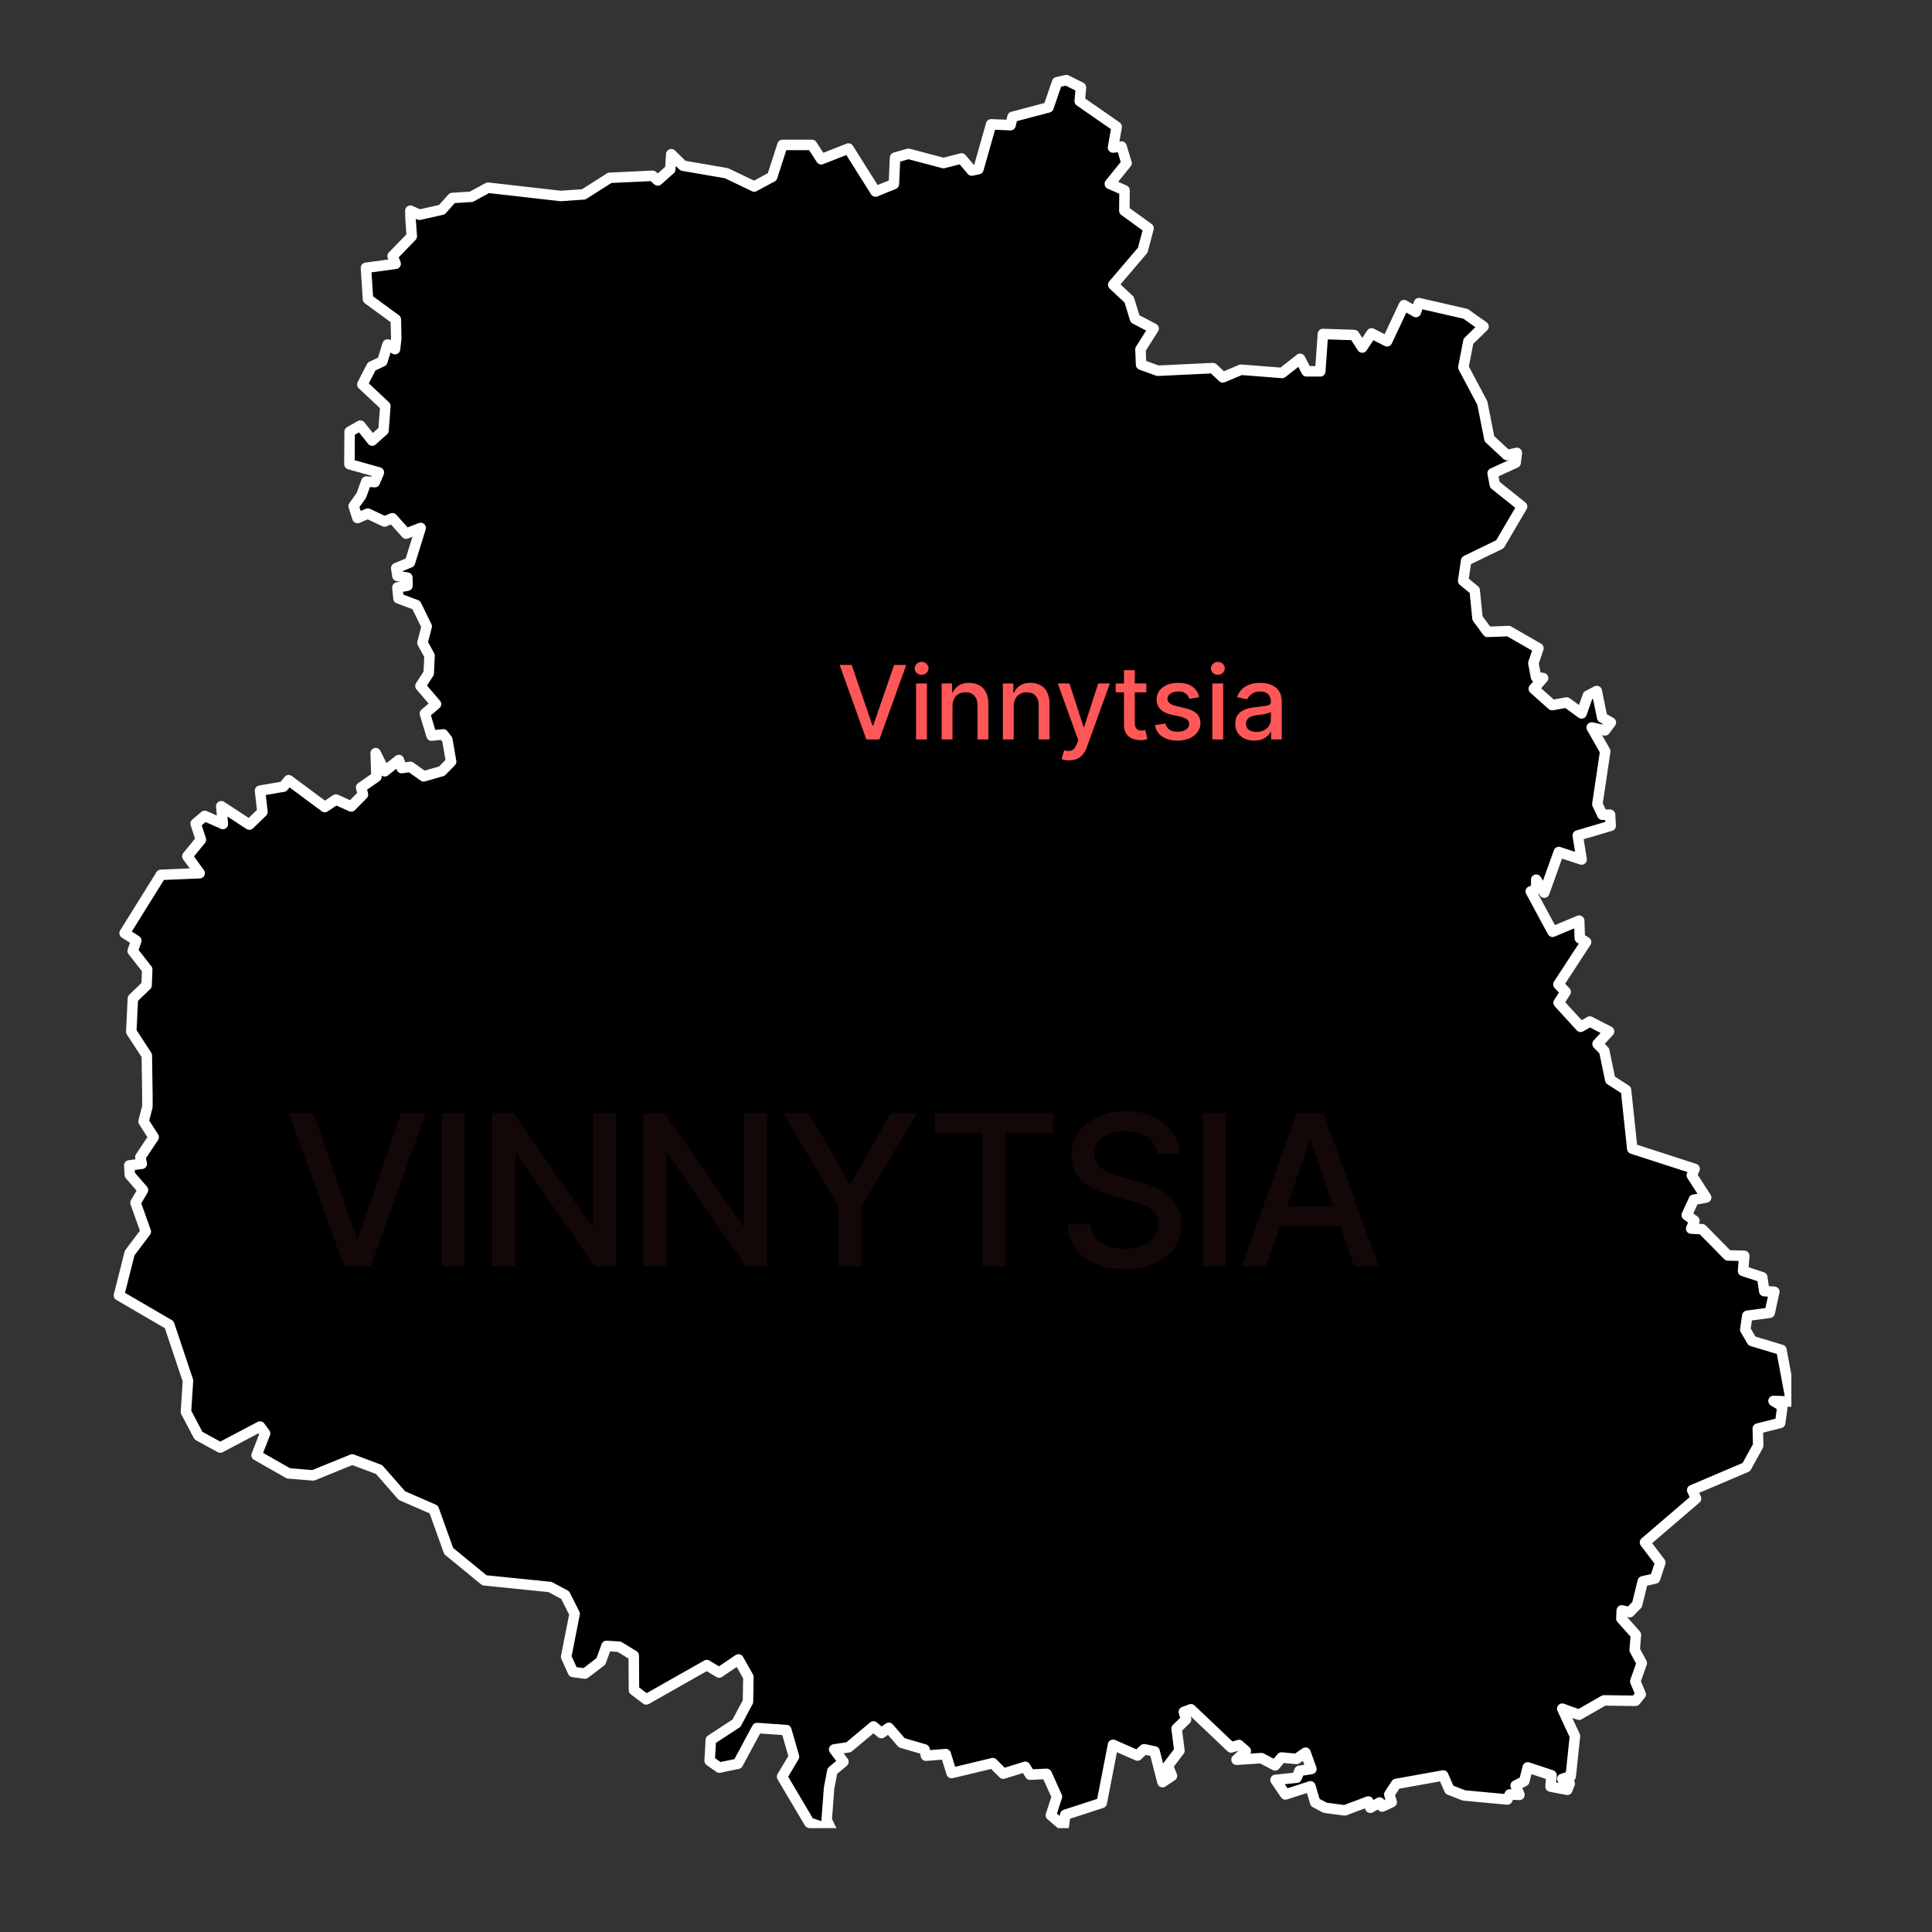 <svg xmlns="http://www.w3.org/2000/svg" xmlns:xlink="http://www.w3.org/1999/xlink" width="50" zoomAndPan="magnify" viewBox="0 0 37.5 37.5" height="50" preserveAspectRatio="xMidYMid meet" version="1.0"><rect x="0" y="0" width="37.5" height="37.5" fill="#333333" stroke="none"/><defs><filter x="0%" y="0%" width="100%" height="100%" id="84c4e7bf81"><feColorMatrix values="0 0 0 0 1 0 0 0 0 1 0 0 0 0 1 0 0 0 1 0" color-interpolation-filters="sRGB"/></filter><clipPath id="a3f40da18c"><path d="M 2.203 1.438 L 34.77 1.438 L 34.77 35.484 L 2.203 35.484 Z M 2.203 1.438 " clip-rule="nonzero"/></clipPath><mask id="3bcd3774a1"><g filter="url(#84c4e7bf81)"><rect x="-3.75" width="45" fill="#000000" y="-3.75" height="45" fill-opacity="0.08"/></g></mask><clipPath id="c72861cd29"><path d="M 0.449 0.316 L 22 0.316 L 22 3.867 L 0.449 3.867 Z M 0.449 0.316 " clip-rule="nonzero"/></clipPath><clipPath id="054b7717d4"><rect x="0" width="22" y="0" height="4"/></clipPath></defs><g clip-path="url(#a3f40da18c)"><path stroke-linecap="round" transform="matrix(0.171, 0, 0, 0.171, 2.068, 1.285)" fill-opacity="1" fill="#000000" fill-rule="nonzero" stroke-linejoin="round" d="M 34.509 17.365 L 34.486 16.403 L 35.517 16.861 L 38.059 16.288 L 39.25 14.96 L 41.404 14.822 L 43.305 13.791 L 51.551 14.731 L 54.162 14.547 L 57.117 12.669 L 61.973 12.44 L 62.569 12.967 L 63.989 11.707 L 64.103 9.989 L 65.432 11.295 L 70.357 12.142 L 73.518 13.654 L 75.557 12.555 L 76.725 8.935 L 80.069 8.935 L 81.123 10.562 L 84.215 9.348 L 87.284 14.227 L 89.369 13.379 L 89.506 10.378 L 91.018 9.943 L 95.004 10.997 L 97.042 10.47 L 98.211 11.844 L 98.967 11.684 L 100.41 6.599 L 102.609 6.691 L 102.838 5.751 L 106.915 4.675 L 107.9 1.812 L 108.954 1.583 L 110.603 2.407 L 110.465 3.965 L 114.657 6.874 L 114.245 9.233 L 115.207 9.119 L 115.78 10.997 L 113.878 13.356 L 115.551 14.089 L 115.528 16.403 L 118.276 18.396 L 117.612 20.892 L 114.268 24.809 L 116.077 26.504 L 116.742 28.68 L 118.849 29.78 L 117.36 32.139 L 117.429 33.88 L 119.33 34.567 L 125.583 34.27 L 126.706 35.323 L 128.767 34.453 L 133.44 34.819 L 135.479 33.216 L 136.212 34.636 L 137.769 34.636 L 138.067 30.398 L 141.618 30.513 L 142.534 31.933 L 143.588 30.33 L 145.351 31.223 L 147.275 27.123 L 148.627 27.902 L 148.971 26.894 L 154.262 28.108 L 156.3 29.551 L 154.583 31.223 L 154.01 34.178 L 156.163 38.232 L 156.965 42.287 L 158.958 44.142 L 160.08 43.89 L 159.943 45.012 L 157.331 46.204 L 157.583 47.509 L 160.676 49.983 L 158.156 54.267 L 154.331 56.122 L 153.987 58.413 L 155.293 59.489 L 155.613 62.65 L 156.759 64.208 L 159.141 64.116 L 162.531 66.063 L 161.958 67.758 L 162.256 69.339 L 163.058 69.453 L 162.004 70.667 L 164.089 72.523 L 165.738 72.225 L 167.433 73.462 L 168.143 71.446 L 169.151 70.919 L 169.769 73.943 L 170.754 74.493 L 170.09 75.386 L 168.578 75.065 L 170.113 77.768 L 169.22 83.77 L 169.792 84.961 L 170.663 84.961 L 170.731 86.221 L 166.998 87.32 L 167.433 90.046 L 164.844 89.198 L 163.195 93.802 L 162.279 92.336 L 162.279 93.413 L 161.661 93.665 L 164.134 98.246 L 167.158 96.986 L 167.227 98.979 L 167.937 99.414 L 164.799 104.225 L 165.623 105.072 L 164.822 106.309 L 167.318 109.035 L 168.372 108.439 L 170.548 109.562 L 169.242 110.982 L 169.998 111.761 L 170.685 115.059 L 172.472 116.205 L 173.182 122.87 L 180.26 125.161 L 179.94 125.894 L 181.566 128.414 L 180.169 128.665 L 179.367 130.406 L 180.237 131.048 L 179.871 131.941 L 181.108 132.01 L 184.04 134.988 L 185.895 135.033 L 185.758 136.751 L 187.934 137.461 L 188.163 139.042 L 189.308 139.111 L 188.781 141.493 L 186.239 141.836 L 186.01 143.394 L 186.766 144.7 L 190.11 145.708 L 191.209 151.572 L 189.217 151.503 L 190.224 152.121 L 189.972 154 L 187.43 154.641 L 187.476 156.565 L 186.124 159.016 L 179.985 161.627 L 180.421 162.589 L 174.625 167.56 L 176.366 169.851 L 175.771 171.66 L 174.373 171.981 L 173.732 174.615 L 172.884 175.486 L 171.991 175.279 L 171.945 176.196 L 173.595 178.051 L 173.457 179.769 L 174.259 181.258 L 173.526 183.342 L 174.144 184.808 L 173.549 185.541 L 169.975 185.495 L 167.135 187.122 L 165.234 186.435 L 166.677 189.55 L 166.196 194.108 L 165.234 194.406 L 166.081 194.933 L 165.807 195.643 L 163.905 195.276 L 164.02 193.994 L 161.317 193.1 L 160.928 194.658 L 159.943 195.162 L 160.378 196.216 L 159.278 196.17 L 159.003 196.742 L 154.079 196.284 L 152.429 195.643 L 151.719 194.017 L 146.382 194.979 L 145.603 196.17 L 145.878 197.04 L 144.802 197.544 L 144.504 197.086 L 143.45 197.682 L 143.221 196.971 L 140.541 197.979 L 138.319 197.682 L 137.197 197.086 L 136.647 195.253 L 133.807 196.17 L 132.684 194.52 L 135.089 194.269 L 135.41 193.49 L 136.762 193.284 L 136.097 191.428 L 135.067 192.138 L 133.371 191.978 L 132.638 192.871 L 131.081 192.047 L 128.263 192.23 L 129.317 191.245 L 128.538 190.558 L 127.645 190.833 L 123.087 186.503 L 122.285 186.801 L 122.537 187.649 L 121.46 188.702 L 121.781 191.199 L 120.475 192.917 L 120.933 194.062 L 119.857 194.772 L 118.964 191.291 L 117.772 191.039 L 117.017 191.749 L 114.245 190.535 L 112.962 197.132 L 108.816 198.483 L 108.656 199.789 L 107.19 198.529 L 107.877 196.422 L 106.709 193.833 L 104.831 193.925 L 104.281 193.032 L 101.784 193.81 L 100.593 192.619 L 95.92 193.742 L 95.256 191.589 L 93.011 191.772 L 92.851 191.062 L 90.262 190.306 L 88.796 188.611 L 87.949 189.206 L 87.055 188.45 L 84.238 190.81 L 82.589 191.062 L 83.642 192.459 L 82.383 193.513 L 82.016 195.437 L 81.741 199.079 L 82.291 200.201 L 79.771 199.377 L 76.679 194.154 L 78.03 191.886 L 77.16 188.863 L 73.839 188.634 L 71.662 192.688 L 69.555 193.123 L 68.456 192.344 L 68.593 189.985 L 71.502 188.084 L 72.808 185.633 L 72.854 182.838 L 71.731 180.846 L 69.532 182.334 L 68.135 181.487 L 61.263 185.381 L 59.866 184.327 L 59.843 180.41 L 58.194 179.402 L 56.751 179.311 L 56.109 181.075 L 54.3 182.449 L 52.948 182.266 L 52.169 180.548 L 53.131 175.669 L 52.055 173.539 L 50.337 172.622 L 42.892 171.866 L 38.838 168.545 L 37.143 163.826 L 33.524 162.246 L 30.935 159.291 L 27.889 158.146 L 23.445 159.955 L 20.651 159.726 L 17.031 157.665 L 17.994 155.191 L 17.421 154.412 L 12.908 156.794 L 10.435 155.443 L 9.014 152.74 L 9.243 149.212 L 7.113 142.844 L 1.41 139.523 L 2.624 134.713 L 4.456 132.285 L 3.288 129.009 L 4.135 127.566 L 2.646 125.848 L 2.578 124.771 L 3.998 124.588 L 3.838 123.832 L 5.349 121.565 L 4.204 119.778 L 4.639 118.083 L 4.639 116.846 L 4.571 112.288 L 2.807 109.585 L 2.99 105.828 L 4.548 104.316 L 4.616 102.53 L 2.967 100.422 L 3.379 99.254 L 2.051 98.407 L 6.174 91.787 L 10.572 91.603 L 9.175 89.679 L 10.709 87.801 L 10.114 85.969 L 11.145 85.098 L 13.206 86.014 L 13.023 83.999 L 16.207 86.083 L 17.696 84.64 L 17.421 82.235 L 20.078 81.777 L 20.674 81.044 L 24.774 84.09 L 26.034 83.243 L 27.774 84.022 L 29.103 82.67 L 28.897 81.868 L 30.638 80.654 L 30.546 77.974 L 31.577 80.036 L 33.18 78.753 L 33.501 79.669 L 34.486 79.532 L 35.998 80.609 L 38.059 80.013 L 39.113 78.936 L 38.678 76.44 L 38.22 75.844 L 36.891 75.982 L 36.135 73.485 L 37.395 72.408 L 35.631 70.347 L 36.57 68.904 L 36.662 66.911 L 35.86 65.445 L 36.341 63.589 L 35.15 61.161 L 33.134 60.405 L 33.02 59.168 L 34.165 58.962 L 34.142 58.046 L 33.02 57.863 L 32.883 56.969 L 34.44 56.328 L 35.654 52.411 L 34.005 53.053 L 32.447 51.312 L 31.554 51.678 L 29.653 50.785 L 28.485 51.289 L 28.049 49.937 L 28.92 48.723 L 29.492 47.143 L 30.454 47.211 L 30.913 46.112 L 27.568 45.173 L 27.591 41.485 L 28.805 40.798 L 30.157 42.493 L 31.439 41.348 L 31.646 38.576 L 29.034 36.125 L 30.088 34.086 L 31.302 33.514 L 31.898 31.59 L 32.745 32.116 L 32.883 30.902 L 32.837 28.749 L 29.676 26.436 L 29.447 22.885 L 32.814 22.427 L 32.47 21.557 L 34.646 19.312 Z M 34.509 17.365 " stroke="#ffffff" stroke-width="1.19" stroke-opacity="1" stroke-miterlimit="4"/></g><path fill="#ff5757" d="M 16.531 12.906 L 16.934 14.082 L 16.949 14.082 L 17.355 12.906 L 17.59 12.906 L 17.07 14.352 L 16.816 14.352 L 16.297 12.906 Z M 17.781 14.352 L 17.781 13.266 L 17.992 13.266 L 17.992 14.352 Z M 17.887 13.098 C 17.852 13.098 17.82 13.086 17.793 13.062 C 17.77 13.039 17.754 13.008 17.754 12.973 C 17.754 12.938 17.77 12.91 17.793 12.883 C 17.82 12.859 17.852 12.848 17.887 12.848 C 17.926 12.848 17.957 12.859 17.984 12.883 C 18.008 12.91 18.023 12.938 18.023 12.973 C 18.023 13.008 18.008 13.039 17.984 13.062 C 17.957 13.086 17.926 13.098 17.887 13.098 Z M 18.488 13.707 L 18.488 14.352 L 18.277 14.352 L 18.277 13.266 L 18.48 13.266 L 18.48 13.441 L 18.492 13.441 C 18.52 13.387 18.559 13.34 18.609 13.305 C 18.664 13.27 18.73 13.254 18.812 13.254 C 18.887 13.254 18.953 13.27 19.008 13.301 C 19.062 13.328 19.105 13.375 19.137 13.438 C 19.168 13.496 19.184 13.57 19.184 13.66 L 19.184 14.352 L 18.973 14.352 L 18.973 13.688 C 18.973 13.609 18.953 13.547 18.91 13.504 C 18.871 13.457 18.812 13.438 18.742 13.438 C 18.691 13.438 18.648 13.445 18.609 13.469 C 18.574 13.488 18.543 13.52 18.52 13.562 C 18.5 13.602 18.488 13.648 18.488 13.707 Z M 19.676 13.707 L 19.676 14.352 L 19.465 14.352 L 19.465 13.266 L 19.668 13.266 L 19.668 13.441 L 19.684 13.441 C 19.707 13.387 19.746 13.34 19.801 13.305 C 19.852 13.27 19.922 13.254 20.004 13.254 C 20.078 13.254 20.141 13.27 20.195 13.301 C 20.254 13.328 20.297 13.375 20.324 13.438 C 20.355 13.496 20.371 13.57 20.371 13.66 L 20.371 14.352 L 20.16 14.352 L 20.16 13.688 C 20.16 13.609 20.141 13.547 20.098 13.504 C 20.059 13.457 20.004 13.438 19.93 13.438 C 19.883 13.438 19.836 13.445 19.801 13.469 C 19.762 13.488 19.73 13.52 19.711 13.562 C 19.688 13.602 19.676 13.648 19.676 13.707 Z M 20.75 14.758 C 20.719 14.758 20.691 14.758 20.664 14.75 C 20.637 14.746 20.617 14.742 20.605 14.734 L 20.656 14.562 C 20.695 14.574 20.73 14.578 20.762 14.574 C 20.789 14.574 20.816 14.562 20.84 14.543 C 20.863 14.52 20.883 14.484 20.902 14.438 L 20.93 14.367 L 20.531 13.266 L 20.758 13.266 L 21.031 14.109 L 21.043 14.109 L 21.316 13.266 L 21.543 13.266 L 21.098 14.496 C 21.078 14.555 21.051 14.602 21.02 14.641 C 20.988 14.68 20.949 14.711 20.902 14.73 C 20.859 14.75 20.809 14.758 20.75 14.758 Z M 22.25 13.266 L 22.25 13.438 L 21.656 13.438 L 21.656 13.266 Z M 21.816 13.008 L 22.027 13.008 L 22.027 14.035 C 22.027 14.074 22.035 14.105 22.047 14.125 C 22.059 14.145 22.074 14.16 22.094 14.168 C 22.113 14.176 22.133 14.18 22.156 14.18 C 22.176 14.18 22.188 14.176 22.203 14.176 C 22.215 14.172 22.223 14.172 22.23 14.168 L 22.27 14.344 C 22.258 14.348 22.238 14.352 22.219 14.359 C 22.195 14.363 22.168 14.367 22.133 14.367 C 22.078 14.367 22.023 14.355 21.977 14.336 C 21.93 14.316 21.891 14.285 21.859 14.242 C 21.832 14.195 21.816 14.141 21.816 14.078 Z M 23.277 13.531 L 23.086 13.566 C 23.078 13.543 23.066 13.52 23.051 13.496 C 23.031 13.473 23.008 13.457 22.98 13.441 C 22.949 13.426 22.914 13.422 22.871 13.422 C 22.812 13.422 22.762 13.434 22.723 13.461 C 22.68 13.488 22.66 13.52 22.66 13.562 C 22.66 13.598 22.676 13.629 22.703 13.648 C 22.727 13.672 22.77 13.691 22.832 13.703 L 23.004 13.746 C 23.102 13.766 23.18 13.805 23.227 13.852 C 23.277 13.898 23.301 13.961 23.301 14.039 C 23.301 14.102 23.281 14.16 23.242 14.211 C 23.207 14.262 23.156 14.301 23.086 14.332 C 23.02 14.359 22.945 14.375 22.855 14.375 C 22.734 14.375 22.637 14.348 22.559 14.297 C 22.48 14.242 22.434 14.168 22.418 14.074 L 22.621 14.043 C 22.633 14.094 22.66 14.137 22.699 14.164 C 22.738 14.191 22.793 14.203 22.855 14.203 C 22.926 14.203 22.98 14.188 23.02 14.16 C 23.062 14.133 23.082 14.094 23.082 14.055 C 23.082 14.02 23.07 13.992 23.047 13.969 C 23.02 13.945 22.98 13.93 22.93 13.914 L 22.746 13.875 C 22.645 13.852 22.57 13.816 22.523 13.766 C 22.473 13.715 22.449 13.652 22.449 13.574 C 22.449 13.512 22.469 13.453 22.504 13.406 C 22.539 13.359 22.59 13.32 22.652 13.293 C 22.715 13.266 22.789 13.254 22.867 13.254 C 22.984 13.254 23.078 13.277 23.145 13.328 C 23.215 13.379 23.258 13.445 23.277 13.531 Z M 23.531 14.352 L 23.531 13.266 L 23.742 13.266 L 23.742 14.352 Z M 23.641 13.098 C 23.602 13.098 23.57 13.086 23.543 13.062 C 23.52 13.039 23.504 13.008 23.504 12.973 C 23.504 12.938 23.52 12.91 23.543 12.883 C 23.57 12.859 23.602 12.848 23.641 12.848 C 23.676 12.848 23.707 12.859 23.734 12.883 C 23.758 12.91 23.773 12.938 23.773 12.973 C 23.773 13.008 23.758 13.039 23.734 13.062 C 23.707 13.086 23.676 13.098 23.641 13.098 Z M 24.344 14.375 C 24.273 14.375 24.211 14.363 24.156 14.336 C 24.102 14.312 24.059 14.273 24.023 14.227 C 23.992 14.176 23.977 14.117 23.977 14.047 C 23.977 13.984 23.988 13.934 24.012 13.895 C 24.035 13.855 24.066 13.824 24.109 13.801 C 24.148 13.777 24.191 13.758 24.242 13.746 C 24.293 13.734 24.344 13.727 24.395 13.723 C 24.457 13.715 24.512 13.707 24.551 13.703 C 24.594 13.699 24.621 13.688 24.641 13.68 C 24.656 13.668 24.668 13.648 24.668 13.621 L 24.668 13.617 C 24.668 13.555 24.648 13.508 24.613 13.473 C 24.582 13.441 24.531 13.422 24.461 13.422 C 24.391 13.422 24.332 13.438 24.293 13.473 C 24.254 13.504 24.223 13.535 24.207 13.574 L 24.012 13.531 C 24.035 13.465 24.066 13.41 24.113 13.371 C 24.16 13.328 24.211 13.301 24.27 13.281 C 24.332 13.262 24.395 13.254 24.457 13.254 C 24.5 13.254 24.547 13.258 24.598 13.27 C 24.645 13.277 24.691 13.297 24.734 13.324 C 24.777 13.352 24.812 13.387 24.84 13.438 C 24.867 13.488 24.879 13.551 24.879 13.633 L 24.879 14.352 L 24.672 14.352 L 24.672 14.203 L 24.664 14.203 C 24.652 14.23 24.629 14.258 24.602 14.285 C 24.574 14.309 24.539 14.332 24.496 14.352 C 24.453 14.367 24.402 14.375 24.344 14.375 Z M 24.391 14.207 C 24.449 14.207 24.496 14.195 24.539 14.172 C 24.582 14.148 24.613 14.117 24.637 14.082 C 24.656 14.043 24.668 14.004 24.668 13.961 L 24.668 13.82 C 24.66 13.828 24.645 13.836 24.625 13.84 C 24.602 13.848 24.578 13.852 24.551 13.859 C 24.523 13.863 24.496 13.867 24.473 13.871 C 24.445 13.875 24.426 13.875 24.406 13.879 C 24.367 13.883 24.328 13.891 24.293 13.906 C 24.262 13.918 24.234 13.934 24.215 13.957 C 24.195 13.98 24.184 14.012 24.184 14.047 C 24.184 14.102 24.203 14.141 24.242 14.168 C 24.281 14.191 24.328 14.207 24.391 14.207 Z M 24.391 14.207 " fill-opacity="1" fill-rule="nonzero"/><g mask="url(#3bcd3774a1)"><g transform="matrix(1, 0, 0, 1, 5, 21)"><g clip-path="url(#054b7717d4)"><g clip-path="url(#c72861cd29)"><path fill="#ff5757" d="M 1.09 0.605 L 1.918 3.031 L 1.953 3.031 L 2.781 0.605 L 3.266 0.605 L 2.195 3.582 L 1.676 3.582 L 0.605 0.605 Z M 4.023 0.605 L 4.023 3.582 L 3.574 3.582 L 3.574 0.605 Z M 6.957 0.605 L 6.957 3.582 L 6.543 3.582 L 5.031 1.402 L 5.004 1.402 L 5.004 3.582 L 4.555 3.582 L 4.555 0.605 L 4.969 0.605 L 6.484 2.793 L 6.512 2.793 L 6.512 0.605 Z M 9.891 0.605 L 9.891 3.582 L 9.477 3.582 L 7.965 1.402 L 7.938 1.402 L 7.938 3.582 L 7.488 3.582 L 7.488 0.605 L 7.902 0.605 L 9.418 2.793 L 9.445 2.793 L 9.445 0.605 Z M 10.195 0.605 L 10.703 0.605 L 11.48 1.961 L 11.512 1.961 L 12.289 0.605 L 12.801 0.605 L 11.723 2.414 L 11.723 3.582 L 11.273 3.582 L 11.273 2.414 Z M 13.145 0.992 L 13.145 0.605 L 15.445 0.605 L 15.445 0.992 L 14.52 0.992 L 14.52 3.582 L 14.07 3.582 L 14.07 0.992 Z M 17.457 1.391 C 17.441 1.25 17.379 1.145 17.266 1.07 C 17.152 0.992 17.012 0.953 16.84 0.953 C 16.719 0.953 16.613 0.973 16.523 1.012 C 16.434 1.051 16.363 1.102 16.316 1.168 C 16.266 1.234 16.242 1.312 16.242 1.395 C 16.242 1.465 16.258 1.527 16.293 1.578 C 16.328 1.629 16.371 1.672 16.426 1.707 C 16.48 1.742 16.539 1.77 16.602 1.793 C 16.664 1.816 16.727 1.832 16.785 1.848 L 17.074 1.926 C 17.168 1.949 17.266 1.98 17.367 2.02 C 17.465 2.059 17.559 2.109 17.645 2.176 C 17.73 2.242 17.797 2.32 17.852 2.418 C 17.902 2.512 17.93 2.629 17.93 2.762 C 17.93 2.93 17.887 3.078 17.801 3.211 C 17.715 3.34 17.59 3.445 17.422 3.52 C 17.258 3.594 17.062 3.633 16.828 3.633 C 16.605 3.633 16.414 3.598 16.25 3.527 C 16.086 3.457 15.961 3.355 15.867 3.227 C 15.777 3.094 15.727 2.941 15.715 2.762 L 16.168 2.762 C 16.176 2.867 16.211 2.957 16.27 3.031 C 16.332 3.102 16.41 3.152 16.508 3.188 C 16.605 3.223 16.711 3.238 16.824 3.238 C 16.953 3.238 17.066 3.219 17.164 3.18 C 17.266 3.141 17.344 3.082 17.398 3.012 C 17.457 2.938 17.484 2.855 17.484 2.758 C 17.484 2.668 17.461 2.598 17.41 2.539 C 17.359 2.484 17.293 2.438 17.207 2.402 C 17.125 2.363 17.027 2.332 16.922 2.305 L 16.57 2.207 C 16.332 2.141 16.145 2.047 16.004 1.922 C 15.863 1.797 15.797 1.629 15.797 1.422 C 15.797 1.25 15.844 1.102 15.934 0.973 C 16.027 0.844 16.152 0.746 16.312 0.676 C 16.473 0.602 16.652 0.566 16.852 0.566 C 17.051 0.566 17.23 0.602 17.383 0.672 C 17.539 0.742 17.66 0.84 17.75 0.965 C 17.84 1.086 17.887 1.23 17.891 1.391 Z M 18.793 0.605 L 18.793 3.582 L 18.344 3.582 L 18.344 0.605 Z M 19.578 3.582 L 19.098 3.582 L 20.172 0.605 L 20.691 0.605 L 21.762 3.582 L 21.285 3.582 L 20.441 1.148 L 20.418 1.148 Z M 19.656 2.418 L 21.203 2.418 L 21.203 2.797 L 19.656 2.797 Z M 19.656 2.418 " fill-opacity="1" fill-rule="nonzero"/></g></g></g></g></svg>